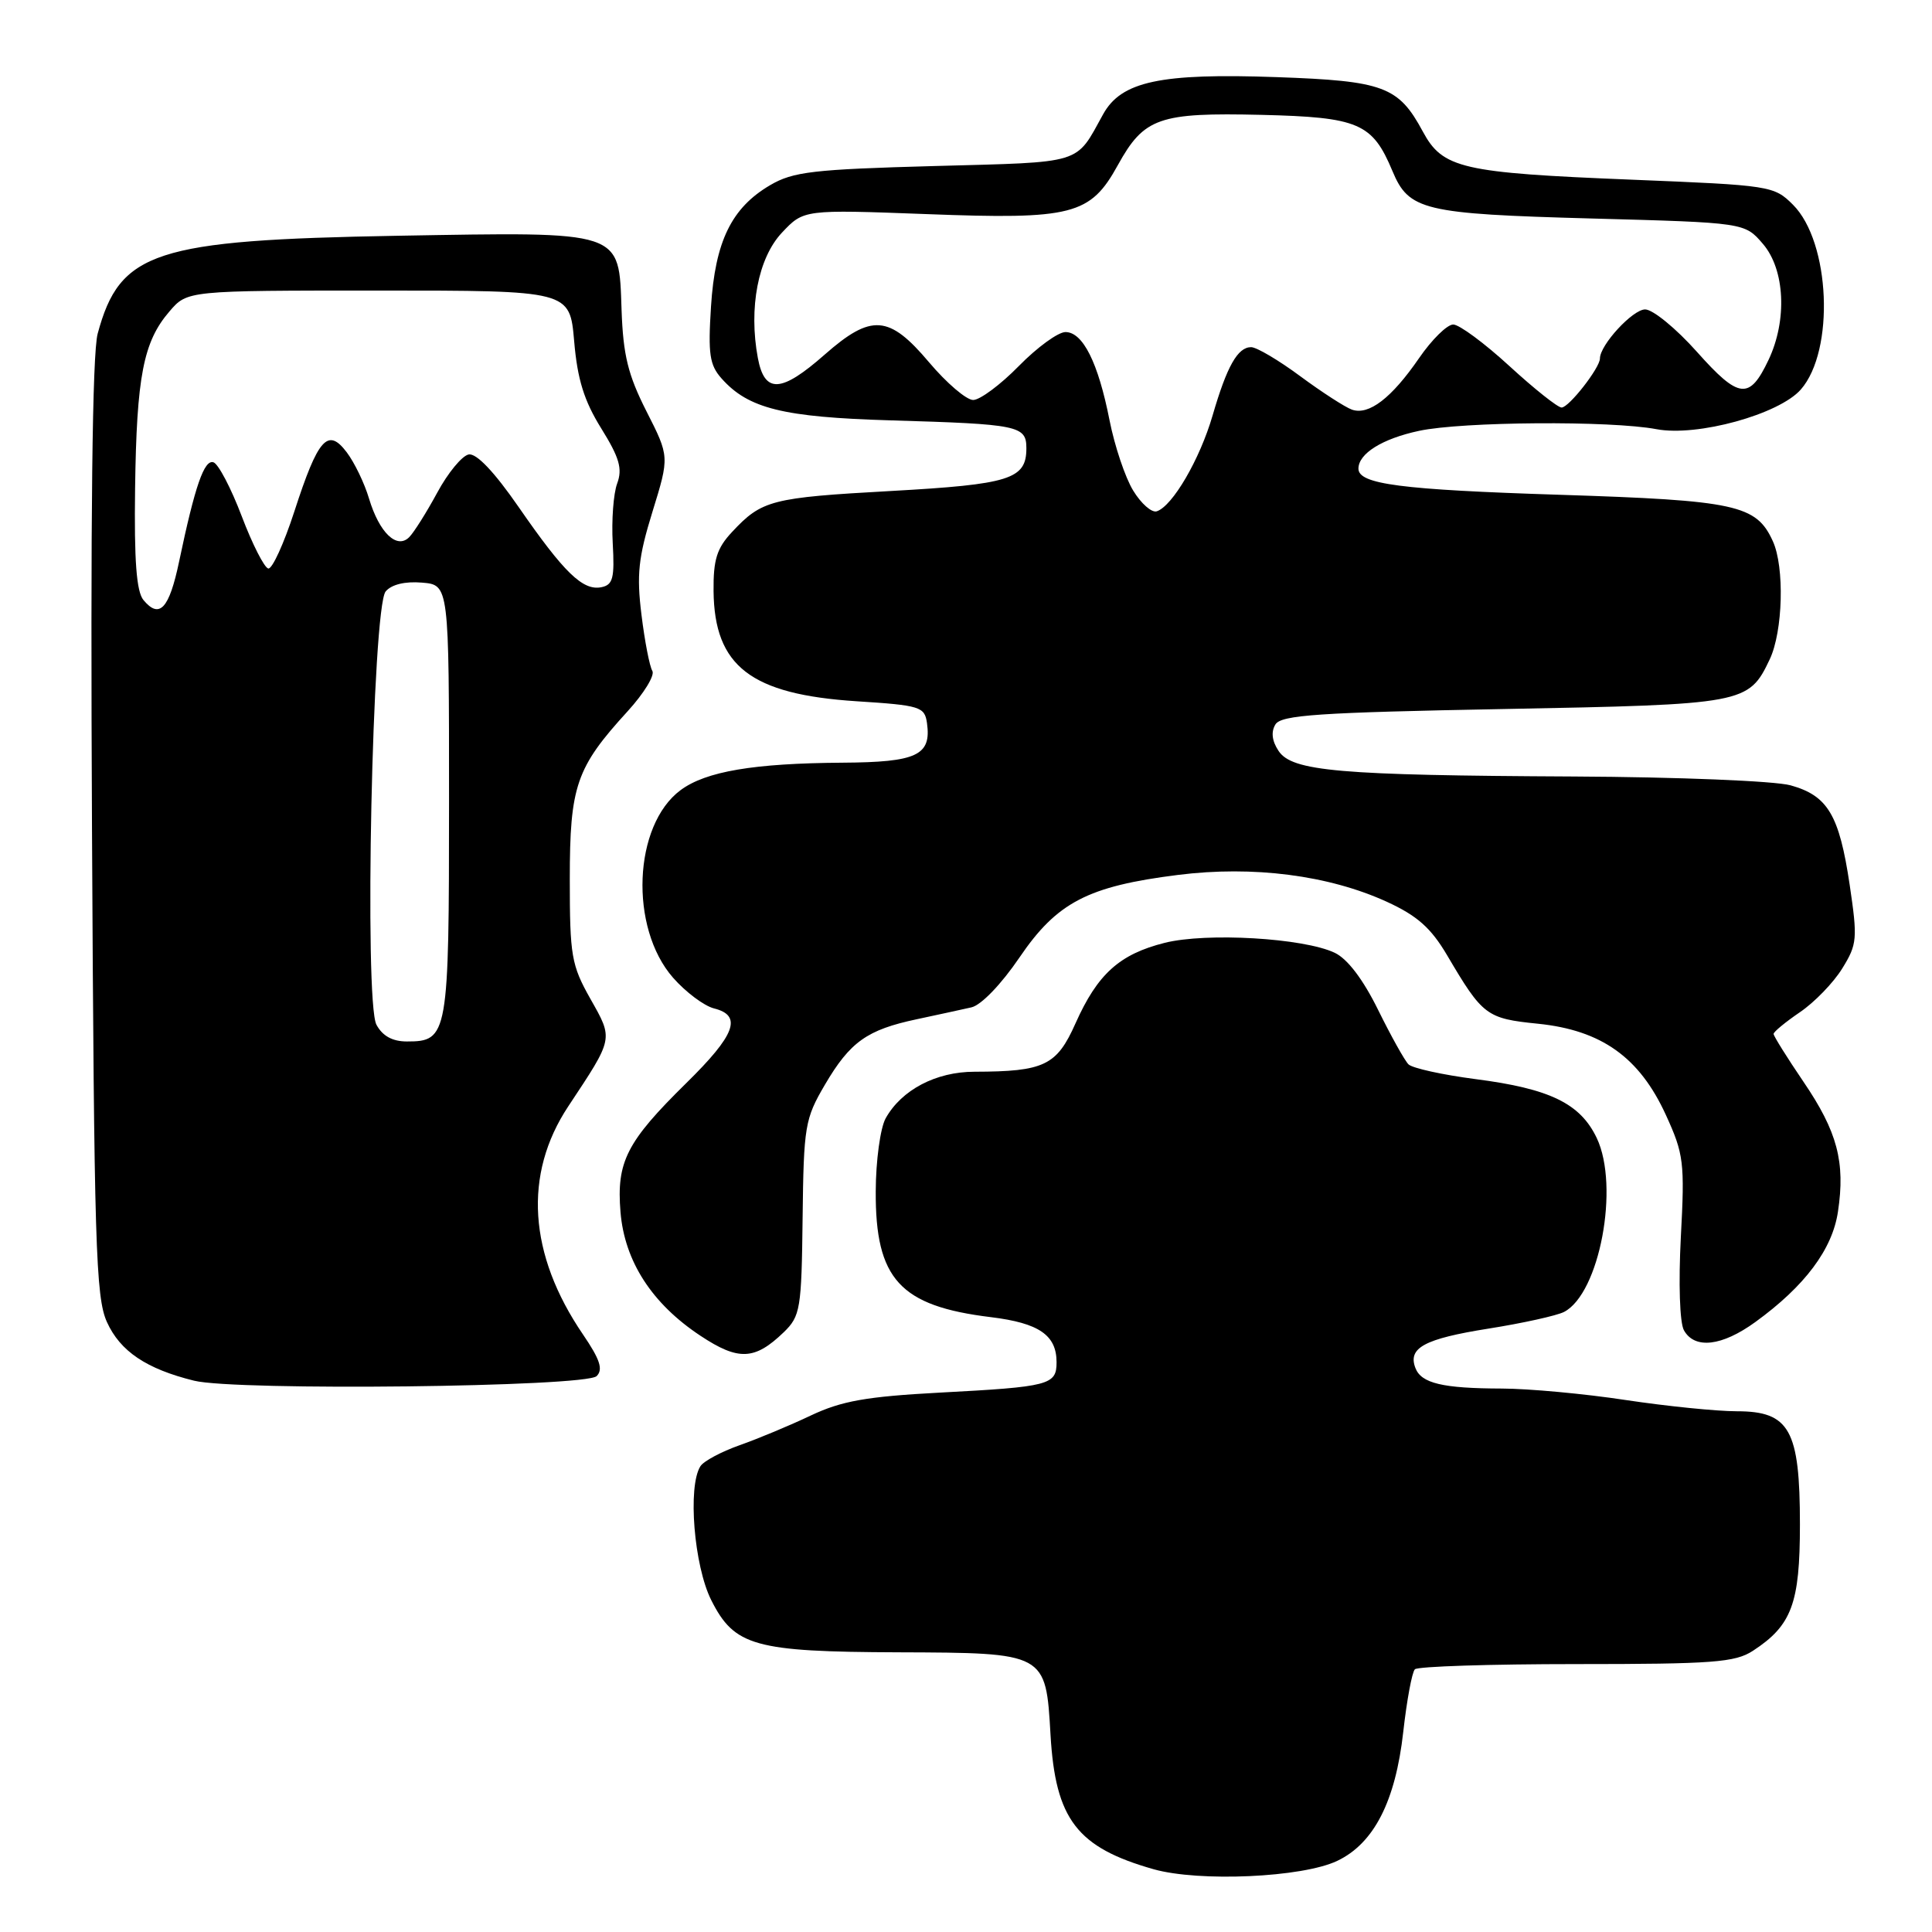 <?xml version="1.0" encoding="UTF-8" standalone="no"?>
<!DOCTYPE svg PUBLIC "-//W3C//DTD SVG 1.1//EN" "http://www.w3.org/Graphics/SVG/1.1/DTD/svg11.dtd" >
<svg xmlns="http://www.w3.org/2000/svg" xmlns:xlink="http://www.w3.org/1999/xlink" version="1.1" viewBox="0 0 256 256">
 <g >
 <path fill="currentColor"
d=" M 177.18 246.58 C 182.05 244.27 184.91 238.69 185.94 229.47 C 186.41 225.29 187.10 221.56 187.48 221.19 C 187.86 220.81 197.48 220.50 208.87 220.50 C 226.96 220.50 229.91 220.28 232.27 218.74 C 237.42 215.38 238.50 212.47 238.50 202.00 C 238.50 189.45 237.13 187.00 230.14 187.00 C 227.49 187.00 220.86 186.33 215.41 185.51 C 209.96 184.68 202.57 184.00 199.00 183.99 C 191.15 183.97 188.33 183.30 187.55 181.27 C 186.52 178.60 188.73 177.40 197.22 176.05 C 201.77 175.33 206.28 174.33 207.24 173.84 C 211.95 171.41 214.62 157.21 211.58 150.80 C 209.40 146.22 205.38 144.26 195.53 142.99 C 191.15 142.42 187.14 141.54 186.63 141.03 C 186.12 140.52 184.31 137.27 182.60 133.80 C 180.62 129.78 178.55 127.05 176.86 126.25 C 172.74 124.29 159.88 123.54 154.33 124.93 C 148.33 126.44 145.43 129.06 142.51 135.60 C 140.02 141.20 138.36 141.99 129.13 142.01 C 124.02 142.01 119.45 144.42 117.35 148.19 C 116.65 149.46 116.05 153.81 116.04 157.85 C 115.98 169.49 119.24 173.06 131.30 174.53 C 137.67 175.31 140.00 176.91 140.00 180.50 C 140.00 183.52 139.08 183.76 124.50 184.53 C 114.82 185.05 111.53 185.63 107.46 187.55 C 104.69 188.87 100.44 190.64 98.00 191.50 C 95.57 192.36 93.23 193.61 92.81 194.28 C 91.10 196.96 91.96 207.50 94.25 212.04 C 97.32 218.13 99.98 218.87 119.03 218.94 C 138.64 219.01 138.57 218.98 139.20 229.88 C 139.85 241.08 142.71 244.80 152.85 247.68 C 158.90 249.39 172.56 248.78 177.18 246.58 Z  M 79.06 182.34 C 79.94 181.46 79.50 180.13 77.26 176.84 C 70.01 166.22 69.32 155.61 75.31 146.58 C 81.34 137.48 81.28 137.75 78.23 132.35 C 75.71 127.88 75.50 126.64 75.50 116.50 C 75.50 104.13 76.34 101.71 83.18 94.23 C 85.33 91.87 86.79 89.48 86.44 88.90 C 86.08 88.32 85.43 84.98 85.00 81.47 C 84.34 76.16 84.58 73.87 86.46 67.79 C 88.71 60.50 88.71 60.50 85.66 54.50 C 83.21 49.67 82.57 47.05 82.36 41.05 C 81.99 30.47 82.73 30.72 52.64 31.24 C 20.47 31.81 15.88 33.31 12.94 44.22 C 12.23 46.87 11.98 68.40 12.19 109.84 C 12.47 164.89 12.68 171.89 14.17 175.18 C 15.93 179.06 19.40 181.39 25.72 182.95 C 31.30 184.32 77.61 183.79 79.06 182.34 Z  M 103.85 176.53 C 106.05 174.39 106.21 173.48 106.35 161.38 C 106.49 149.21 106.66 148.24 109.30 143.74 C 112.64 138.05 114.88 136.45 121.50 135.05 C 124.25 134.46 127.50 133.76 128.72 133.48 C 130.01 133.19 132.68 130.41 135.08 126.88 C 140.05 119.56 144.15 117.43 156.10 115.93 C 166.05 114.68 176.05 115.97 183.74 119.48 C 187.78 121.33 189.60 122.94 191.74 126.56 C 196.47 134.59 196.96 134.96 203.80 135.65 C 212.21 136.51 217.24 140.10 220.73 147.72 C 223.11 152.92 223.25 154.02 222.72 163.92 C 222.40 170.05 222.57 175.27 223.13 176.27 C 224.55 178.81 228.17 178.39 232.60 175.17 C 239.15 170.42 242.80 165.55 243.54 160.55 C 244.53 153.98 243.46 149.94 238.97 143.34 C 236.79 140.13 235.01 137.28 235.01 137.00 C 235.01 136.72 236.58 135.43 238.50 134.12 C 240.42 132.82 242.95 130.21 244.11 128.32 C 246.09 125.12 246.15 124.39 245.09 117.23 C 243.71 107.98 242.19 105.43 237.26 104.06 C 235.17 103.48 222.38 102.96 208.50 102.89 C 177.41 102.74 171.19 102.20 169.41 99.49 C 168.54 98.18 168.40 96.97 169.00 95.99 C 169.77 94.74 174.72 94.41 199.21 93.95 C 231.21 93.35 231.70 93.26 234.50 87.36 C 236.25 83.67 236.48 75.14 234.91 71.71 C 232.72 66.89 230.05 66.31 206.63 65.56 C 185.61 64.89 180.00 64.16 180.00 62.10 C 180.00 60.10 183.16 58.13 188.03 57.09 C 193.75 55.86 213.43 55.72 219.50 56.87 C 224.90 57.89 235.74 54.90 238.62 51.61 C 243.14 46.45 242.53 32.07 237.58 27.13 C 235.07 24.62 234.59 24.55 216.26 23.81 C 193.65 22.90 191.17 22.33 188.52 17.41 C 185.31 11.45 183.34 10.72 169.17 10.22 C 153.75 9.67 148.58 10.78 146.17 15.14 C 142.45 21.86 143.75 21.46 123.83 22.00 C 107.75 22.44 105.08 22.75 102.04 24.54 C 96.93 27.54 94.76 31.98 94.21 40.64 C 93.81 46.91 94.02 48.37 95.62 50.16 C 99.16 54.14 103.78 55.28 118.00 55.70 C 135.01 56.20 136.00 56.40 136.00 59.40 C 136.00 63.50 133.83 64.18 118.04 65.06 C 102.19 65.94 100.95 66.26 97.00 70.49 C 94.98 72.65 94.51 74.16 94.55 78.33 C 94.66 88.29 99.49 92.01 113.50 92.92 C 121.94 93.46 122.52 93.64 122.83 95.81 C 123.43 100.09 121.49 101.00 111.63 101.06 C 99.87 101.14 93.54 102.21 90.19 104.69 C 83.91 109.34 83.36 122.92 89.19 129.56 C 90.86 131.46 93.30 133.29 94.61 133.62 C 98.40 134.57 97.45 137.12 90.92 143.53 C 83.02 151.30 81.67 153.95 82.22 160.61 C 82.76 167.13 86.39 172.75 92.82 177.00 C 97.85 180.33 100.00 180.24 103.85 176.53 Z  M 49.88 135.78 C 48.23 132.68 49.34 80.51 51.10 78.37 C 51.87 77.45 53.66 77.01 55.91 77.20 C 59.50 77.50 59.50 77.50 59.50 106.10 C 59.50 137.27 59.37 138.00 53.91 138.00 C 52.00 138.00 50.68 137.27 49.88 135.78 Z  M 19.01 79.51 C 18.08 78.39 17.77 74.28 17.90 64.73 C 18.10 49.89 18.99 45.28 22.45 41.27 C 24.82 38.50 24.82 38.50 50.16 38.50 C 75.50 38.50 75.50 38.50 76.08 45.21 C 76.51 50.27 77.40 53.12 79.67 56.77 C 82.08 60.65 82.50 62.11 81.78 64.06 C 81.28 65.40 81.02 68.96 81.19 71.97 C 81.45 76.61 81.22 77.50 79.68 77.81 C 77.23 78.30 74.75 75.90 68.74 67.21 C 65.49 62.51 63.12 60.02 62.10 60.22 C 61.22 60.39 59.34 62.67 57.93 65.29 C 56.51 67.91 54.84 70.56 54.22 71.18 C 52.58 72.82 50.26 70.59 48.90 66.07 C 48.30 64.04 46.97 61.29 45.95 59.94 C 43.44 56.61 42.15 58.06 39.00 67.78 C 37.62 72.03 36.07 75.42 35.55 75.33 C 35.03 75.23 33.44 72.12 32.03 68.40 C 30.62 64.69 28.94 61.48 28.29 61.26 C 27.06 60.85 25.84 64.37 23.73 74.42 C 22.42 80.67 21.13 82.06 19.01 79.51 Z  M 150.15 65.00 C 149.09 63.27 147.69 59.08 147.02 55.69 C 145.52 48.06 143.49 44.00 141.18 44.00 C 140.21 44.00 137.43 46.02 135.00 48.50 C 132.57 50.98 129.85 53.00 128.95 53.00 C 128.05 53.00 125.42 50.75 123.10 48.00 C 117.80 41.72 115.46 41.55 109.26 47.00 C 103.50 52.07 101.31 52.18 100.42 47.44 C 99.18 40.81 100.45 34.19 103.61 30.83 C 106.50 27.76 106.50 27.76 122.79 28.37 C 142.12 29.11 144.47 28.50 148.12 21.88 C 151.60 15.58 153.56 14.90 167.15 15.22 C 180.03 15.53 181.85 16.31 184.50 22.65 C 186.68 27.88 188.60 28.34 210.84 28.95 C 231.18 29.50 231.18 29.50 233.59 32.31 C 236.52 35.71 236.84 42.42 234.34 47.69 C 231.81 53.03 230.43 52.88 224.86 46.63 C 222.10 43.53 219.01 41.00 217.99 41.00 C 216.34 41.00 212.00 45.71 212.00 47.50 C 212.00 48.74 207.89 54.00 206.92 54.00 C 206.41 54.00 203.29 51.52 200.00 48.50 C 196.71 45.48 193.36 43.00 192.56 43.00 C 191.75 43.00 189.72 45.00 188.03 47.46 C 184.39 52.75 181.38 55.06 179.14 54.28 C 178.24 53.96 175.16 51.97 172.29 49.85 C 169.43 47.73 166.50 46.00 165.78 46.00 C 164.00 46.00 162.57 48.53 160.67 55.07 C 158.98 60.87 155.37 67.06 153.28 67.75 C 152.61 67.97 151.20 66.73 150.15 65.00 Z "/>
</g>
</svg>